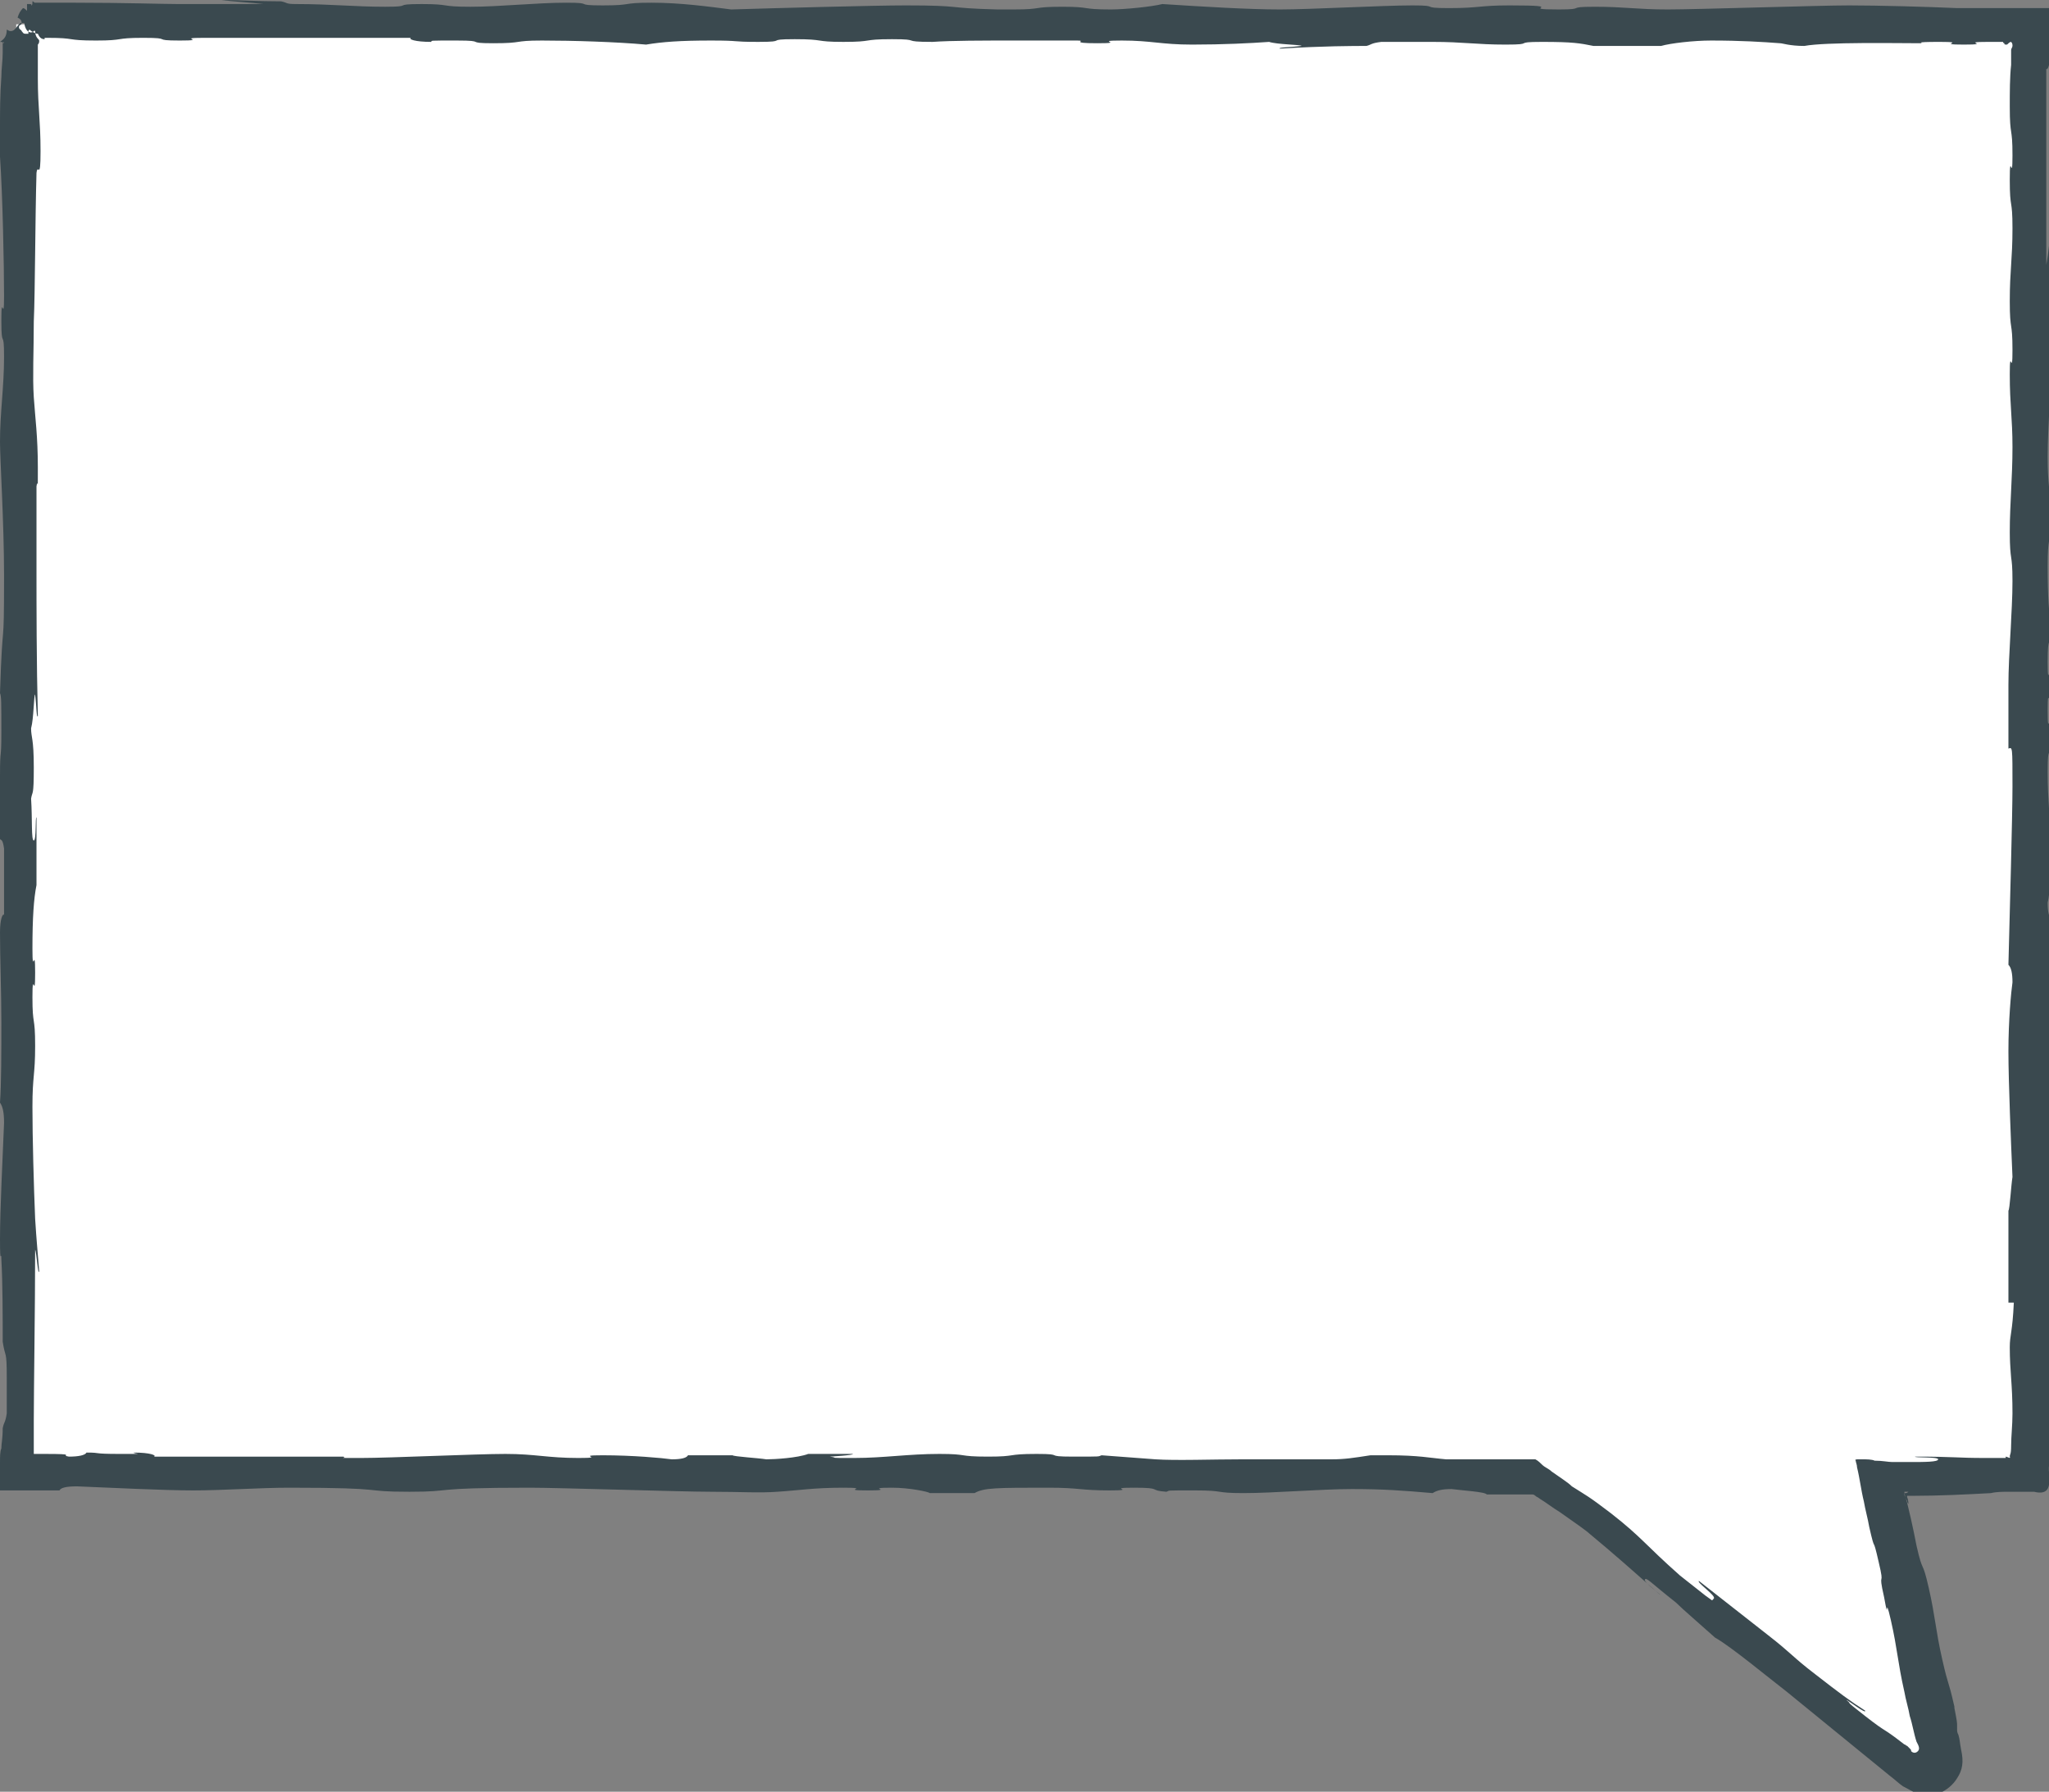 <?xml version="1.0" encoding="utf-8"?>
<!-- Generator: Adobe Illustrator 18.0.0, SVG Export Plug-In . SVG Version: 6.00 Build 0)  -->
<!DOCTYPE svg PUBLIC "-//W3C//DTD SVG 1.1//EN" "http://www.w3.org/Graphics/SVG/1.1/DTD/svg11.dtd">
<svg version="1.1" id="Layer_1" xmlns="http://www.w3.org/2000/svg" xmlns:xlink="http://www.w3.org/1999/xlink" x="0px" y="0px"
	 viewBox="0 0 151.6 132.6" enable-background="new 0 0 151.6 132.6" xml:space="preserve">
<rect x="0" y="0" width="151.6" height="132.6" fill="#808080" stroke="none"/>
<g>
	<path fill="#FFFFFF" d="M1.2,1.8l149,0V109h-11.4l4.6,20.6c0.3,1.2-1.1,2.1-2.1,1.3l-28.1-22H1.2V1.8z"/>
	<g>
		<g>
			<path fill-rule="evenodd" clip-rule="evenodd" fill="#3A494F" d="M16.4,0c1.2,0,2.7,0.1,4.4,0.1c0.5,0.1,0.3,0.2,1.1,0.2
				c2.6,0,4.3,0.2,6.6,0.2c2.2,0,0.4-0.2,2.7-0.2c2.2,0,1.3,0.2,3.6,0.2c2.2,0,4.9-0.3,7.1-0.3c2.2,0,0.4,0.2,2.7,0.2
				s1.3-0.2,3.6-0.2c2.2,0,4.3,0.3,5.9,0.5c3.3-0.1,10.6-0.3,12.9-0.3c4.4,0,2.8,0.2,6.8,0.3c0,0-1,0,1.2,0c2.2,0,1.3-0.2,3.6-0.2
				c2.2,0,1.3,0.2,3.6,0.2c1,0,3-0.2,3.8-0.4c3.1,0.2,6.4,0.4,8.7,0.4s7.6-0.3,9.8-0.3c2.2,0,0.4,0.2,2.7,0.2s2.2-0.2,4.5-0.2
				c4.6,0,0.4,0.3,3.6,0.3c2.2,0,0.4-0.2,2.7-0.2c2.2,0,3.1,0.2,5.4,0.2c2.2,0,11.2-0.3,13.4-0.3c2.2,0,5.8,0.1,8,0.2
				c1.1,0,2.5,0,3.9,0c0.6,0,1.2,0,1.7,0c0.3,0,0.6,0,0.8,0c0.1,0,0.3,0,0.4,0l0,0.4c0,1,0,2,0.1,2.8c0,1-0.2,1.4-0.3,1.3v14.5
				c0.2-1,0.2-1.9,0.3-1.7c0,1.2-0.1,1.2-0.1,3.4c0,2.2,0.2,2.2,0.2,4.5c0,2.2-0.3,5.8-0.3,8s0.2,2.2,0.2,4.5c0,2.2-0.2,1.3-0.2,3.6
				s0.1,3.6,0.3,4.8c-0.1,1.3-0.3,0.1-0.3,2.3s0.2-0.4,0.2,1.8c0,2.2-0.2-0.4-0.2,1.8c0,2.2,0.2-0.4,0.2,1.8c0,2.2-0.2,0.4-0.2,2.7
				s0.2,3.1,0.2,5.4s0,3.5-0.2,4.3c0,0.7,0.1,1.1,0.3,1.2c0,1.2-0.1,1.2-0.1,3.4c0,2.2,0.2,2.2,0.2,4.5s-0.2,4.9-0.2,7.1
				c0,2.2,0.2,4.9,0.2,7.1c0,2.2-0.1,2.5-0.1,3.3c0,4.4,0,8.8-0.1,13.2c0,0.2-0.1,0-0.1,0.1c0,0,0,0.1,0,0.3c0,0.3,0,0.7,0,1.5
				c-0.1,0.6,0.5,2.3-1.1,1.9c-0.6,0-1.2,0-1.9,0c-0.4,0-0.9,0-1.3,0.1c-1.8,0.1-3.9,0.2-5.7,0.2l-0.2,0l0,0l-0.1,0c0,0-0.1,0-0.1,0
				c0,0,0,0-0.1,0c0,0,0,0.1,0,0.1c0.1,0.2,0.1,0.5,0.1,0.5c0,0-0.1-0.1-0.1-0.2c0-0.1-0.1-0.1-0.1-0.2c0-0.1-0.1-0.2-0.1-0.3
				c0,0,0-0.1,0-0.1l0.1,0c0,0,0.1,0,0.2-0.1c0,0-0.1,0-0.3,0c0,0.2,0.1,0.5,0.2,0.8c0.4,1.6,0.7,3.2,0.7,3.2
				c0.5,2.2,0.4,0.9,0.9,3.1c0.5,2.2,0.5,3.1,1,5.3c0.5,2.2,0.4,1.3,0.9,3.5c0,0,0,0,0,0.1c0.2,1,0.2,1.1,0.2,1.3c0,0.1,0,0.1,0,0.3
				c0,0.1,0,0.2,0.1,0.4c0.1,0.3,0.1,0.6,0.2,1.1c0.2,0.9,0.1,1.5-0.3,2.1c-0.3,0.5-0.8,0.9-1.3,1.1c-0.5,0.2-1.1,0.2-1.7,0
				c-0.3-0.1-0.6-0.3-1-0.5c-0.3-0.2-0.6-0.5-1-0.8c-1.7-1.4-5.9-4.8-7.6-6.2c-1.3-1-4.2-3.4-5.3-4c-1-0.9-2.4-2.1-2.9-2.6
				c-1.9-1.5-2.2-1.9-2.3-1.7s1.3,1.2,1.1,1.1c-1.7-1.5-3.5-3.1-5.2-4.5c-0.2-0.2-1.2-0.9-2.2-1.6c-0.5-0.3-1-0.7-1.5-1
				c-0.1-0.1-0.2-0.1-0.3-0.2c-0.1-0.1-0.2-0.1-0.2-0.1c0,0-0.1,0-0.1,0c0,0,0,0-0.1,0h-0.2h-0.8H110c-0.1-0.2-1.9-0.3-2.6-0.4
				c-0.7,0-1.1,0.1-1.4,0.3c-2.3-0.2-3.7-0.3-6-0.3c-2.2,0-5.8,0.3-8,0.3c-2.2,0-1.3-0.2-3.6-0.2s-1.8,0-2.1,0.1
				c-1.4-0.1-0.2-0.3-2.4-0.3c-2.2,0,0.4,0.2-1.8,0.2s-2.2-0.2-4.5-0.2c-3.9,0-4.8,0-5.5,0.4h-3.3c-0.1-0.1-1.5-0.4-2.8-0.4
				c-2.2,0,0.4,0.2-1.8,0.2c-2.2,0,0.4-0.2-1.8-0.2c-2.2,0-3.3,0.2-4.9,0.3c-1.3,0.1-2.7,0-4.9,0c-2.2,0-11.2-0.3-13.4-0.3
				c-7.7,0-5.4,0.3-8.9,0.3c-3.8,0-1.2-0.3-8.9-0.3c-2.2,0-4.9,0.2-7.1,0.2c-2.2,0-6.1-0.2-8.6-0.3c-0.8,0-1.2,0.1-1.3,0.3H0.2
				l-0.2,0c0,0,0-0.1,0-0.2c0-0.1,0-0.2,0-0.3c0-0.2,0-0.4,0-0.6c0-0.3,0-0.6,0-0.9c0-0.5,0-0.9,0.1-1.1c0-0.4,0.1-0.7,0.1-1.5
				c0.1-0.5,0.2-0.4,0.3-1.1V102c0-2.2-0.1-1.4-0.3-2.7c0-1.7,0-4.4-0.1-6.1c0-0.8-0.1,0.7-0.1-1.5c0-2.2,0.2-6.1,0.3-8.6
				c0-0.8-0.1-1.2-0.3-1.5c0.1-1.4,0.1-3.7,0.1-6c0-2.2-0.1-4.7-0.1-6.6c0-1,0.2-1.4,0.3-1.3v-4.9c-0.1-0.7-0.2-0.6-0.3-0.7v-4.7
				c0-2.2,0.1-1,0.1-3.2c0-2.2,0-2.7-0.1-2.9c0.2-6.3,0.3-2.5,0.3-8.7C0.3,38.7,0,34,0,32.7c0-2.2,0.3-4,0.3-6.3
				c0-2.2-0.2-0.4-0.2-2.7c0-2.2,0.2,0.4,0.2-1.8c0-2.2-0.1-7.4-0.3-10.3c0-0.7,0,0,0-2.2c0-1.1,0-2.4,0.1-3.7
				c0-0.6,0.1-1.2,0.1-1.8c0-0.1,0-0.3,0-0.4l0-0.2c0-0.1,0,0,0-0.1l0.1-0.1V3.2C0.2,3.1,0.1,3.1,0,3.1c0.3-0.2,0.5-0.4,0.5-0.9
				c0.1,0,0.1,0.1,0.3,0.1c0.4,0,0.5-0.6,0.8-0.6c0.2,0,0.1,0,0.2,0c0,0.1,0.1,0.7,0.5,0.7c0.2,0,0.2-0.2,0.3-0.1
				c0,0.5,0.3,0.6,0.3,0.7c0,0.1,0,0.2-0.1,0.3l0,0l0,0c0,0,0,0,0,0l0,0.1l0,0.8c0,0.5,0,1,0,1.6c0,2.2,0.2,3.1,0.2,5.4
				S2.8,12,2.7,12.8c-0.1,3.4-0.1,8.8-0.2,11c0,2.2-0.1,4.1,0,5.6c0.1,1.5,0.3,2.9,0.3,5.2S2.8,35.2,2.7,36c0,1.7,0,4.3,0,6.5
				c0,2.2,0,6.5,0.1,10.5c-0.1,0.2-0.1-0.8-0.2-1.6c-0.1,0-0.1,1.8-0.3,2.5c0,0.7,0.2,0.7,0.2,2.9c0,2.2-0.1,1.7-0.2,2.3
				c0.1,1.5,0,3.1,0.2,3.1s0.1-1.8,0.2-1.7v5c-0.2,1-0.3,2.4-0.3,4.7c0,2.2,0.2-0.4,0.2,1.8c0,2.2-0.2-0.4-0.2,1.8
				c0,2.2,0.2,1.3,0.2,3.6c0,2.2-0.2,2.2-0.2,4.5s0.1,5.9,0.2,8.3c0.1,1.6,0.2,2.6,0.3,3.9c-0.1,0.3-0.2-1.5-0.3-1.6
				c0,4.2-0.1,10.4-0.1,12.6c0,0.6,0,1.1,0,1.7c0,0.2,0,0.4,0,0.5l0,0.2c0,0,0,0.2,0,0.1c0.1,0,0.1,0,0.2,0c0.1,0,0.1,0,0.2,0l0.1,0
				l0.3,0v0c2.5,0,1.1,0.1,1.8,0.2c0.7,0,1.2-0.1,1.3-0.3c1.2,0,0.3,0.1,2.5,0.1c2.2,0,0.9,0,1-0.1c1.2,0,1.7,0.2,1.5,0.3
				c4.2,0,9.5,0,14,0c0.4,0.1-0.9,0.1,1.3,0.1s8.5-0.3,10.7-0.3c2.2,0,3.1,0.3,5.4,0.3c2.2,0-0.4-0.2,1.8-0.2c2.2,0,4.4,0.2,5.1,0.3
				c0.7,0,1.1-0.1,1.2-0.3h3.3c0.1,0.1,1.9,0.2,2.5,0.3c0.6,0,2.3-0.1,3.1-0.4h3.3c0.1,0.1-1.7,0.2-1.7,0.2c0.8,0.1-0.4,0.1,1.8,0.1
				c2.2,0,4-0.3,6.3-0.3c2.2,0,1.3,0.2,3.6,0.2c2.2,0,1.3-0.2,3.6-0.2c2.2,0,0.4,0.2,2.7,0.2c2.2,0,1.8,0,2.1-0.1
				c1.3,0.1,2.6,0.2,4,0.3c1.5,0.1,4.2,0,6.4,0c2.2,0,4.9,0,6.6,0c1,0,1.6-0.1,2.9-0.3c0,0-1,0,1.3,0s3.1,0.2,4.3,0.3
				c0.6,0,1.5,0,3.7,0c0.8,0,1.6,0,2.2,0c0.2,0,0.5,0,0.7,0c0.2,0.1,0.4,0.3,0.5,0.4c0.2,0.2,0.5,0.3,0.7,0.5
				c0.7,0.5,1.2,0.8,1.5,1.1c1.1,0.7,1.2,0.7,2.9,2c2.3,1.8,2.5,2.3,5.1,4.6l1.9,1.5c0.6,0.4,0.4,0.4,0.6,0.2s-1.3-1.2-1.1-1.3
				l5.1,4c1.8,1.4,1.8,1.6,3.5,2.9c1.8,1.4,2.6,2,3.7,2.7c0.1,0.3-1.3-0.8-1.4-0.8c0.6,0.5-0.4-0.2,1.4,1.2c1.8,1.4,1.1,0.7,2.9,2.1
				c0.1,0,0.1,0.1,0.2,0.1c0,0,0,0,0.1,0.1c0,0,0.1,0.1,0.1,0.1c0.1,0.1,0.1,0.1,0.1,0.2c0.1,0.1,0.3,0.2,0.5,0
				c0.2-0.2,0-0.5-0.1-0.7c-0.2-0.6-0.3-1.3-0.5-1.9c-0.1-0.6-0.3-1.2-0.4-1.8c-0.5-2.2-0.5-3.1-1-5.3c-0.5-2.2-0.1,0.5-0.5-1.7
				c-0.5-2.2,0.1-0.5-0.4-2.6c-0.5-2.2-0.2-0.4-0.7-2.6c-0.1-0.6-0.3-1.3-0.4-1.9c-0.2-0.8-0.3-1.7-0.5-2.5c0-0.2-0.1-0.4-0.1-0.5
				c-0.1-0.1,0.1-0.1,0.2-0.1l0.3,0c0.3,0,0.7,0,0.9,0.1c0.6,0,1,0.1,1.3,0.1c0.4,0,0.9,0,1.3,0c1.1,0,2.1,0,2.1-0.2
				c0-0.2-1.8-0.1-1.7-0.2c3,0,3,0.1,5.2,0.1c0.6,0,0.9,0,1.2,0c0.1,0,0.2,0,0.3,0c0,0,0,0,0,0c0,0,0-0.1,0-0.1c0.1,0,0.4,0.2,0.3,0
				c0-0.2,0.1-0.1,0.1-0.8c0-0.7,0.1-1.5,0.1-2.4c0-2.2-0.2-3.1-0.2-4.9c0-0.9,0.2-1.1,0.3-3.3h-0.4v-6.8c0.1-0.1,0.2-1.9,0.3-2.5
				c-0.1-2.3-0.3-7-0.3-9.3s0.2-4.4,0.3-5.1c0-0.7-0.1-1.1-0.3-1.3c0.1-4,0.3-11,0.3-13.2c0-3,0-2.9-0.3-2.8v-4.7
				c0-2.2,0.3-5.5,0.3-7.7c0-2.2-0.2-1.3-0.2-3.6c0-2.2,0.2-4,0.2-6.3c0-2.2-0.2-3.1-0.2-5.4c0-2.2,0.2,0.4,0.2-1.8
				c0-2.2-0.2-1.3-0.2-3.6s0.2-3.1,0.2-5.4s-0.2-1.3-0.2-3.6s0.2,0.4,0.2-1.8c0-2.2-0.2-1.3-0.2-3.6c0-1.1,0-2.2,0.1-3.1
				c0-0.2,0-0.4,0-0.6c0-0.1,0-0.2,0-0.3l0-0.1c0,0,0,0,0-0.1c0-0.1,0.1-0.2,0.1-0.3c0-0.1,0-0.2-0.1-0.3c-0.1,0-0.2,0.1-0.3,0.2
				c-0.2,0-0.2,0-0.2-0.1c0,0-0.1,0-0.1-0.1c-0.2,0-0.6,0-1.1,0c-2.2,0,0.4,0.2-1.8,0.2c-2.2,0,0.4-0.2-1.8-0.2s-1,0.1-1.4,0.1
				c-1.7,0-7-0.1-8.6,0.2c-1.1,0-1.6-0.2-1.8-0.2c-1.3-0.1-2.9-0.2-5.1-0.2c-1.3,0-3,0.2-3.7,0.4h-5c-1-0.2-1.5-0.3-3.8-0.3
				s-0.4,0.2-2.7,0.2c-2.2,0-3.1-0.2-5.4-0.2c-2.2,0-3,0-3.8,0c-0.8,0.1-0.7,0.2-1.1,0.3c-0.9,0-3.2,0-6.4,0.2
				c-0.2-0.1,0.8-0.1,1.6-0.2c0-0.1-1.8-0.1-2.4-0.3c-1.4,0.1-3.4,0.2-5.7,0.2S85.2,3,83,3c-2.2,0,0.4,0.2-1.8,0.2S80.5,3,79.7,3
				C78,3,77.2,3,75,3c-2.2,0-4.6,0-6,0.1v0c-2.5,0-0.7-0.2-3-0.2s-1.3,0.2-3.6,0.2c-2.2,0-1.3-0.2-3.6-0.2s-0.4,0.2-2.7,0.2
				C54,3.1,54.9,3,52.6,3S49,3.1,47.8,3.3C45.6,3.1,42.4,3,40.1,3c-2.2,0-1.3,0.2-3.6,0.2c-2.2,0-0.4-0.2-2.7-0.2
				c-2.2,0-1.8,0-1.9,0.1c-1.2,0-1.7-0.2-1.5-0.3H15.1c-2.2,0,0.4,0.2-1.8,0.2s-0.4-0.2-2.7-0.2C8.4,2.8,9.3,3,7.1,3
				C4.8,3,5.7,2.8,3.5,2.8c-0.1,0-0.2,0-0.2,0c0,0,0,0,0,0c0,0,0,0,0,0c0,0,0,0.1,0,0.1C3,2.9,2.9,2.7,2.8,2.5
				c-0.2,0-0.5-0.2-0.6-0.3c-0.1,0-0.1,0.1-0.1,0.3H1.9c-0.2,0-0.2-0.1-0.3-0.2c0-0.1-0.2-0.1-0.2-0.3c0-0.2,0.2-0.1,0.2-0.3
				c0-0.2-0.1-0.3-0.3-0.4C1.4,1,1.5,0.8,1.7,0.6c0.1,0,0.2,0.1,0.3,0.2V0.3h0.2c0.2,0,0.1,0.1,0.1,0.1c0.1,0,0.1-0.1,0.1-0.3
				c0.1,0,0.1,0.1,0.2,0.1c0.1,0,0.3,0,0.4,0l0.2,0c0.8,0,1.6,0,2.4,0c3.5,0,6.5,0.1,7.6,0.1c2.2,0,4.7,0,6.3,0
				C18.7,0.2,17,0.1,16.4,0z"/>
		</g>
	</g>
</g>
<g>
</g>
<g>
</g>
<g>
</g>
<g>
</g>
<g>
</g>
<g>
</g>
<g>
</g>
<g>
</g>
<g>
</g>
<g>
</g>
<g>
</g>
<g>
</g>
<g>
</g>
<g>
</g>
<g>
</g>
</svg>
